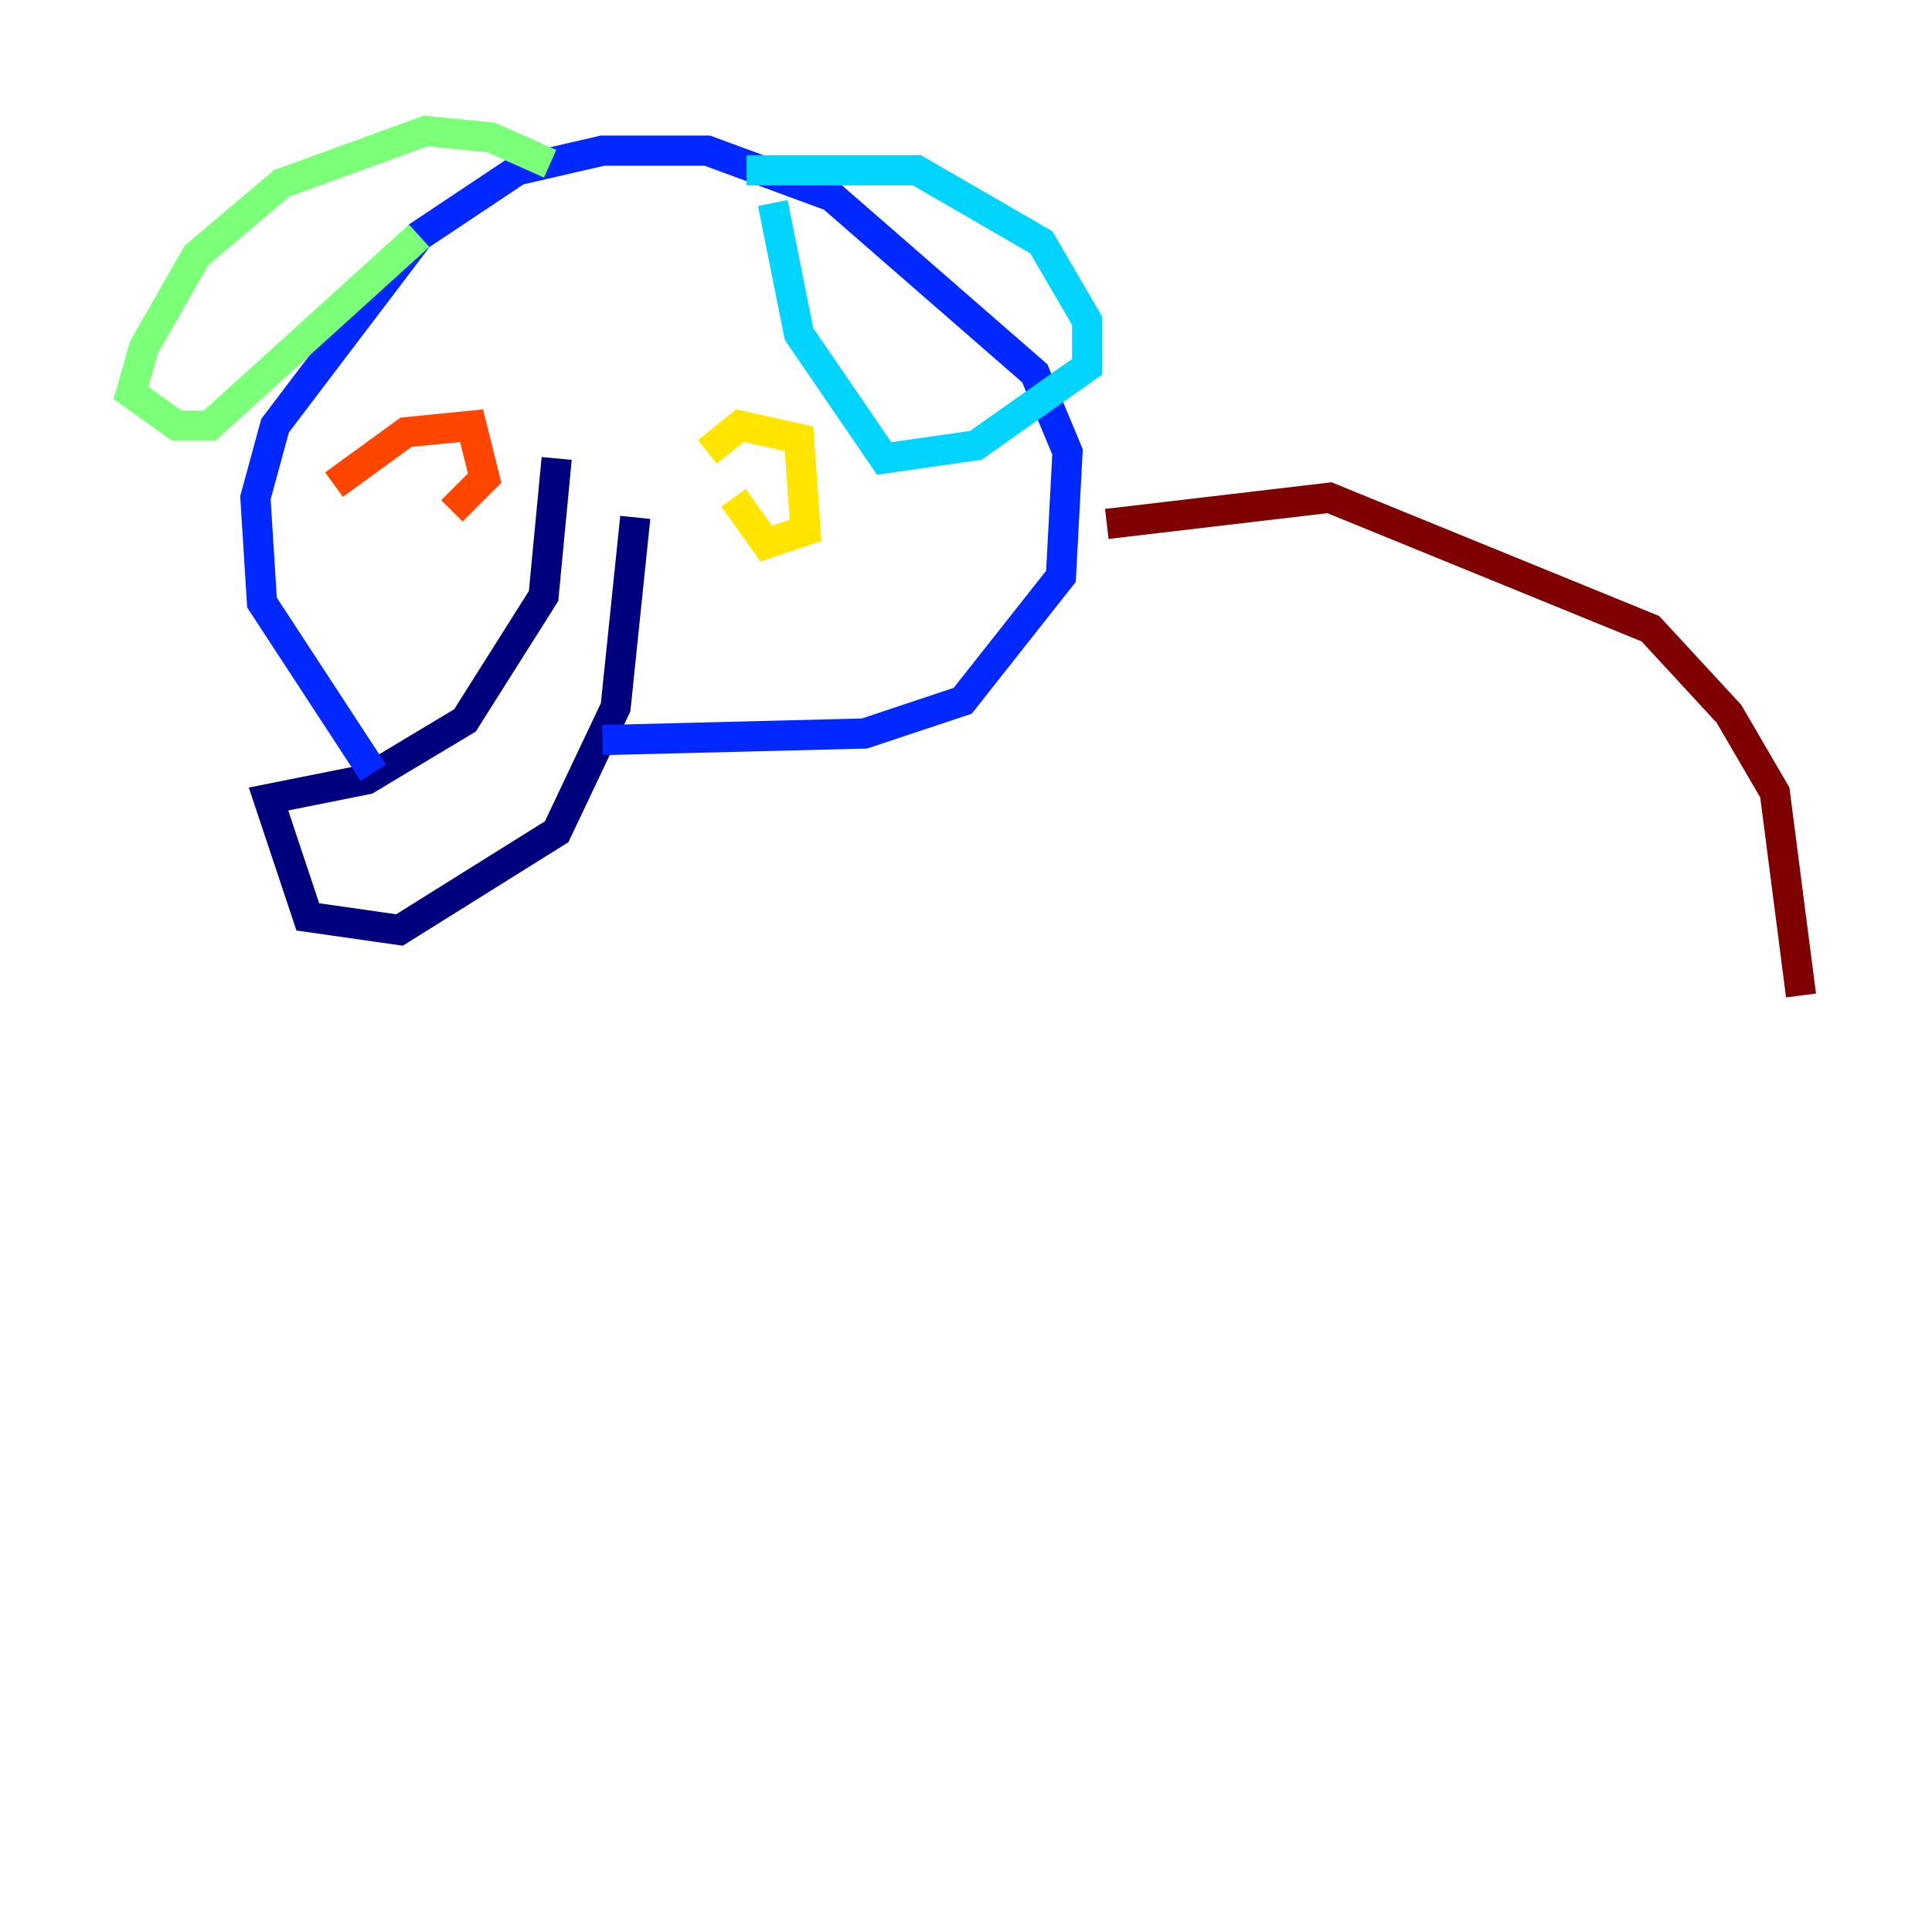 <?xml version="1.0" encoding="utf-8" ?>
<svg baseProfile="tiny" height="128" version="1.2" viewBox="0,0,128,128" width="128" xmlns="http://www.w3.org/2000/svg" xmlns:ev="http://www.w3.org/2001/xml-events" xmlns:xlink="http://www.w3.org/1999/xlink"><defs /><polyline fill="none" points="36.881,30.373 36.014,39.485 30.807,47.729 24.298,51.634 17.79,52.936 20.393,60.746 26.468,61.614 36.881,55.105 40.786,46.861 42.088,34.278" stroke="#00007f" stroke-width="2" /><polyline fill="none" points="24.732,51.2 17.356,39.919 16.922,32.976 18.224,28.203 27.77,15.62 34.278,11.281 39.919,9.98 46.861,9.98 55.105,13.017 68.556,24.732 70.725,29.939 70.291,38.183 63.783,46.427 57.275,48.597 39.919,49.031" stroke="#0028ff" stroke-width="2" /><polyline fill="none" points="49.464,11.281 60.746,11.281 68.99,16.054 72.027,21.261 72.027,24.298 64.651,29.505 58.576,30.373 52.936,22.129 51.2,13.451" stroke="#00d4ff" stroke-width="2" /><polyline fill="none" points="36.447,10.848 32.542,9.112 28.203,8.678 18.658,12.149 13.017,16.922 9.546,22.997 8.678,26.034 11.715,28.203 13.885,28.203 27.77,15.62" stroke="#7cff79" stroke-width="2" /><polyline fill="none" points="46.861,29.939 49.031,28.203 52.936,29.071 53.37,35.146 50.766,36.014 48.597,32.976" stroke="#ffe500" stroke-width="2" /><polyline fill="none" points="22.129,32.108 26.902,28.637 31.241,28.203 32.108,31.675 29.939,33.844" stroke="#ff4600" stroke-width="2" /><polyline fill="none" points="73.329,34.712 88.081,32.976 109.342,41.654 114.549,47.295 117.586,52.502 119.322,65.953" stroke="#7f0000" stroke-width="2" /></svg>